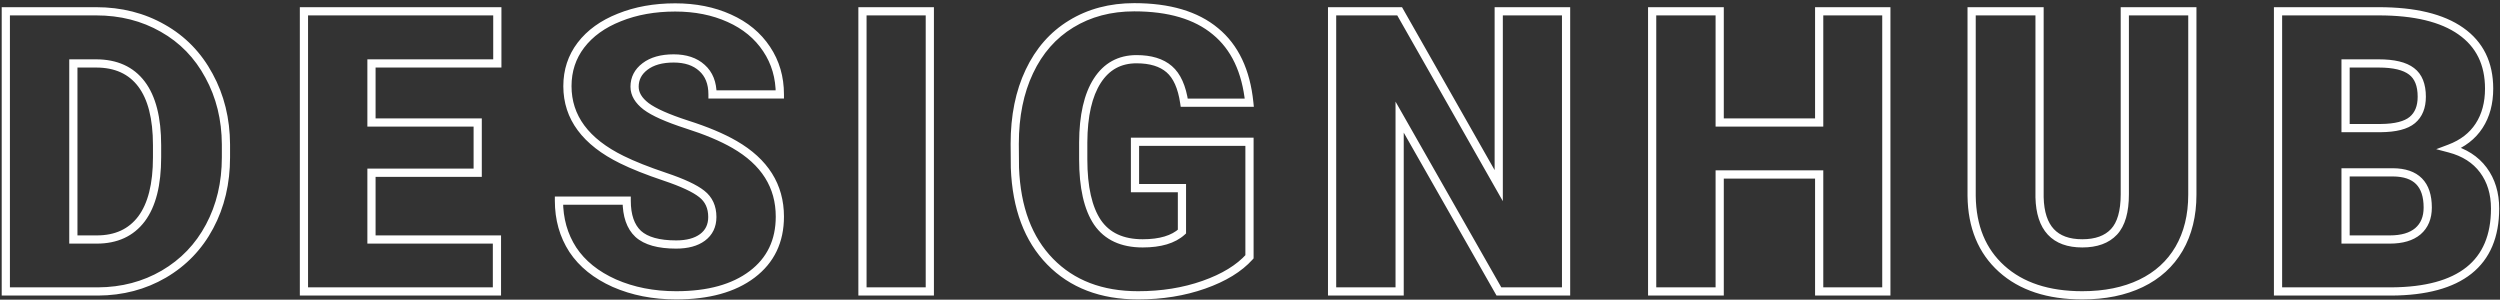 <svg width="609" height="73" viewBox="0 0 609 73" fill="none" xmlns="http://www.w3.org/2000/svg">
<rect x="0" y="0" width="609" height="73" fill="#333333" stroke="none"/>
<path d="M1.416 71H0.416V72H1.416V71ZM1.416 2.75V1.75H0.416V2.75H1.416ZM39.666 6.875L39.17 7.743L39.174 7.746L39.666 6.875ZM50.916 18.453L50.035 18.927L50.039 18.933L50.916 18.453ZM55.041 35.188H56.041L56.041 35.182L55.041 35.188ZM51.057 55.156L50.175 54.685L50.174 54.687L51.057 55.156ZM39.901 66.781L40.404 67.646L40.405 67.645L39.901 66.781ZM23.869 71V72L23.875 72L23.869 71ZM17.869 15.453V14.453H16.869V15.453H17.869ZM17.869 58.344H16.869V59.344H17.869V58.344ZM34.463 53.328L35.261 53.932L35.263 53.928L34.463 53.328ZM2.416 71V2.75H0.416V71H2.416ZM1.416 3.75H23.401V1.75H1.416V3.75ZM23.401 3.75C29.274 3.75 34.522 5.087 39.17 7.743L40.162 6.007C35.186 3.163 29.59 1.75 23.401 1.75V3.75ZM39.174 7.746C43.818 10.369 47.435 14.088 50.035 18.927L51.797 17.98C49.023 12.818 45.14 8.819 40.158 6.004L39.174 7.746ZM50.039 18.933C52.671 23.743 54.011 29.155 54.041 35.193L56.041 35.182C56.009 28.845 54.599 23.101 51.794 17.973L50.039 18.933ZM54.041 35.188V38.328H56.041V35.188H54.041ZM54.041 38.328C54.041 44.432 52.745 49.876 50.175 54.685L51.939 55.628C54.681 50.499 56.041 44.724 56.041 38.328H54.041ZM50.174 54.687C47.636 59.461 44.048 63.199 39.396 65.918L40.405 67.645C45.379 64.738 49.228 60.727 51.94 55.626L50.174 54.687ZM39.398 65.917C34.778 68.604 29.608 69.97 23.864 70L23.875 72C29.944 71.968 35.461 70.521 40.404 67.646L39.398 65.917ZM23.869 70H1.416V72H23.869V70ZM16.869 15.453V58.344H18.869V15.453H16.869ZM17.869 59.344H23.588V57.344H17.869V59.344ZM23.588 59.344C28.575 59.344 32.515 57.559 35.26 53.932L33.666 52.725C31.349 55.785 28.039 57.344 23.588 57.344V59.344ZM35.263 53.928C37.98 50.306 39.26 45.054 39.26 38.328H37.26C37.26 44.852 36.009 49.6 33.663 52.728L35.263 53.928ZM39.26 38.328V35.375H37.26V38.328H39.26ZM39.26 35.375C39.26 28.68 37.979 23.457 35.26 19.865L33.666 21.072C36.009 24.168 37.26 28.883 37.26 35.375H39.26ZM35.26 19.865C32.509 16.231 28.502 14.453 23.401 14.453V16.453C27.986 16.453 31.355 18.019 33.666 21.072L35.26 19.865ZM23.401 14.453H17.869V16.453H23.401V14.453ZM116.367 42.078V43.078H117.367V42.078H116.367ZM90.492 42.078V41.078H89.492V42.078H90.492ZM90.492 58.344H89.492V59.344H90.492V58.344ZM121.054 58.344H122.054V57.344H121.054V58.344ZM121.054 71V72H122.054V71H121.054ZM74.039 71H73.039V72H74.039V71ZM74.039 2.75V1.75H73.039V2.75H74.039ZM121.148 2.75H122.148V1.75H121.148V2.75ZM121.148 15.453V16.453H122.148V15.453H121.148ZM90.492 15.453V14.453H89.492V15.453H90.492ZM90.492 29.844H89.492V30.844H90.492V29.844ZM116.367 29.844H117.367V28.844H116.367V29.844ZM116.367 41.078H90.492V43.078H116.367V41.078ZM89.492 42.078V58.344H91.492V42.078H89.492ZM90.492 59.344H121.054V57.344H90.492V59.344ZM120.054 58.344V71H122.054V58.344H120.054ZM121.054 70H74.039V72H121.054V70ZM75.039 71V2.75H73.039V71H75.039ZM74.039 3.75H121.148V1.75H74.039V3.75ZM120.148 2.75V15.453H122.148V2.75H120.148ZM121.148 14.453H90.492V16.453H121.148V14.453ZM89.492 15.453V29.844H91.492V15.453H89.492ZM90.492 30.844H116.367V28.844H90.492V30.844ZM115.367 29.844V42.078H117.367V29.844H115.367ZM170.943 47.234L170.32 48.017L170.327 48.022L170.943 47.234ZM151.489 38.891L151.932 37.994L151.93 37.993L151.489 38.891ZM141.505 11L140.71 10.393L140.709 10.395L141.505 11ZM150.88 4.25L151.248 5.18L151.254 5.177L150.88 4.25ZM177.646 4.438L177.234 5.349L177.237 5.35L177.646 4.438ZM186.739 11.938L185.906 12.49L185.909 12.494L186.739 11.938ZM189.974 23V24H190.974V23H189.974ZM173.568 23H172.568V24H173.568V23ZM170.989 16.531L170.317 17.272L170.324 17.278L170.989 16.531ZM157.114 16.203L157.719 17L157.721 16.998L157.114 16.203ZM157.396 25.906L156.787 26.7L156.796 26.706L157.396 25.906ZM167.286 30.312L166.978 31.264L166.983 31.265L167.286 30.312ZM178.911 35.188L178.411 36.053L178.412 36.054L178.911 35.188ZM149.661 68.984L149.253 69.897L149.26 69.9L149.661 68.984ZM139.536 60.828L138.697 61.372L138.703 61.381L139.536 60.828ZM136.161 48.875V47.875H135.161V48.875H136.161ZM152.661 48.875H153.661V47.875H152.661V48.875ZM155.474 56.984L154.791 57.715L154.798 57.721L154.804 57.727L155.474 56.984ZM171.13 57.828L171.725 58.632L171.727 58.63L171.13 57.828ZM174.521 52.859C174.521 50.182 173.547 48.001 171.558 46.447L170.327 48.022C171.776 49.155 172.521 50.725 172.521 52.859H174.521ZM171.565 46.452C169.733 44.993 166.606 43.558 162.308 42.114L161.671 44.011C165.936 45.442 168.777 46.789 170.32 48.017L171.565 46.452ZM162.308 42.114C158.051 40.685 154.596 39.311 151.932 37.994L151.046 39.787C153.82 41.158 157.366 42.565 161.671 44.011L162.308 42.114ZM151.93 37.993C143.308 33.758 139.224 28.079 139.224 20.984H137.224C137.224 29.078 141.983 35.336 151.049 39.788L151.93 37.993ZM139.224 20.984C139.224 17.411 140.252 14.298 142.301 11.605L140.709 10.395C138.383 13.452 137.224 16.995 137.224 20.984H139.224ZM142.3 11.607C144.389 8.87 147.354 6.719 151.248 5.18L150.512 3.32C146.344 4.968 143.058 7.318 140.71 10.393L142.3 11.607ZM151.254 5.177C155.149 3.607 159.551 2.812 164.474 2.812V0.812C159.334 0.812 154.673 1.643 150.506 3.323L151.254 5.177ZM164.474 2.812C169.26 2.812 173.507 3.666 177.234 5.349L178.057 3.526C174.034 1.709 169.5 0.812 164.474 0.812V2.812ZM177.237 5.35C180.988 7.031 183.865 9.413 185.906 12.49L187.573 11.385C185.302 7.962 182.116 5.344 178.054 3.525L177.237 5.35ZM185.909 12.494C187.946 15.536 188.974 19.027 188.974 23H190.974C190.974 18.661 189.845 14.777 187.57 11.381L185.909 12.494ZM189.974 22H173.568V24H189.974V22ZM174.568 23C174.568 19.998 173.63 17.545 171.655 15.785L170.324 17.278C171.786 18.58 172.568 20.439 172.568 23H174.568ZM171.661 15.791C169.743 14.05 167.183 13.234 164.099 13.234V15.234C166.827 15.234 168.86 15.95 170.317 17.272L171.661 15.791ZM164.099 13.234C161.02 13.234 158.454 13.922 156.507 15.408L157.721 16.998C159.213 15.859 161.303 15.234 164.099 15.234V13.234ZM156.51 15.407C154.59 16.864 153.583 18.791 153.583 21.125H155.583C155.583 19.459 156.263 18.105 157.719 17L156.51 15.407ZM153.583 21.125C153.583 23.287 154.758 25.144 156.787 26.7L158.004 25.113C156.283 23.793 155.583 22.463 155.583 21.125H153.583ZM156.796 26.706C158.812 28.218 162.244 29.728 166.978 31.264L167.595 29.361C162.891 27.835 159.73 26.407 157.996 25.106L156.796 26.706ZM166.983 31.265C171.659 32.752 175.462 34.351 178.411 36.053L179.411 34.322C176.298 32.524 172.351 30.873 167.589 29.36L166.983 31.265ZM178.412 36.054C185.529 40.155 188.974 45.711 188.974 52.766H190.974C190.974 44.883 187.043 38.72 179.411 34.321L178.412 36.054ZM188.974 52.766C188.974 58.442 186.854 62.826 182.62 66.031L183.827 67.626C188.593 64.018 190.974 59.027 190.974 52.766H188.974ZM182.62 66.031C178.35 69.263 172.417 70.938 164.708 70.938V72.938C172.687 72.938 179.097 71.206 183.827 67.626L182.62 66.031ZM164.708 70.938C159.297 70.938 154.421 69.975 150.062 68.068L149.26 69.9C153.902 71.931 159.056 72.938 164.708 72.938V70.938ZM150.07 68.072C145.741 66.134 142.528 63.528 140.369 60.275L138.703 61.381C141.107 65.004 144.644 67.834 149.253 69.897L150.07 68.072ZM140.375 60.284C138.24 56.992 137.161 53.2 137.161 48.875H135.161C135.161 53.55 136.333 57.727 138.697 61.372L140.375 60.284ZM136.161 49.875H152.661V47.875H136.161V49.875ZM151.661 48.875C151.661 52.688 152.64 55.708 154.791 57.715L156.156 56.253C154.557 54.761 153.661 52.374 153.661 48.875H151.661ZM154.804 57.727C156.982 59.691 160.362 60.562 164.708 60.562V58.562C160.554 58.562 157.778 57.716 156.143 56.242L154.804 57.727ZM164.708 60.562C167.558 60.562 169.934 59.958 171.725 58.632L170.535 57.024C169.201 58.011 167.296 58.562 164.708 58.562V60.562ZM171.727 58.63C173.594 57.239 174.521 55.275 174.521 52.859H172.521C172.521 54.694 171.853 56.042 170.533 57.026L171.727 58.63ZM226.503 71V72H227.503V71H226.503ZM210.096 71H209.096V72H210.096V71ZM210.096 2.75V1.75H209.096V2.75H210.096ZM226.503 2.75H227.503V1.75H226.503V2.75ZM226.503 70H210.096V72H226.503V70ZM211.096 71V2.75H209.096V71H211.096ZM210.096 3.75H226.503V1.75H210.096V3.75ZM225.503 2.75V71H227.503V2.75H225.503ZM304.375 62.562L305.118 63.231L305.375 62.946V62.562H304.375ZM247.234 40.906L246.234 40.914L246.235 40.929L246.235 40.945L247.234 40.906ZM247.188 35H246.187L246.188 35.008L247.188 35ZM250.75 17.422L251.653 17.851L251.654 17.849L250.75 17.422ZM260.922 5.844L261.443 6.697L261.444 6.696L260.922 5.844ZM296.078 7.625L295.438 8.393L295.444 8.398L296.078 7.625ZM304.328 25.016V26.016H305.434L305.323 24.915L304.328 25.016ZM288.484 25.016L287.495 25.162L287.621 26.016H288.484V25.016ZM263.875 34.672L262.875 34.667V34.672H263.875ZM267.344 54.172L266.514 54.73L266.52 54.739L267.344 54.172ZM287.922 56.422L288.595 57.161L288.922 56.864V56.422H287.922ZM287.922 45.828H288.922V44.828H287.922V45.828ZM276.484 45.828H275.484V46.828H276.484V45.828ZM276.484 34.531V33.531H275.484V34.531H276.484ZM304.375 34.531H305.375V33.531H304.375V34.531ZM303.632 61.894C301.246 64.545 297.706 66.734 292.933 68.416L293.598 70.302C298.576 68.547 302.442 66.205 305.118 63.231L303.632 61.894ZM292.933 68.416C288.177 70.093 282.948 70.938 277.234 70.938V72.938C283.146 72.938 288.604 72.063 293.598 70.302L292.933 68.416ZM277.234 70.938C268.517 70.938 261.651 68.279 256.528 63.035L255.097 64.433C260.661 70.127 268.077 72.938 277.234 72.938V70.938ZM256.528 63.035C251.401 57.789 248.602 50.441 248.234 40.868L246.235 40.945C246.617 50.872 249.536 58.742 255.097 64.433L256.528 63.035ZM248.234 40.898L248.187 34.992L246.188 35.008L246.234 40.914L248.234 40.898ZM248.188 35C248.188 28.398 249.354 22.691 251.653 17.851L249.847 16.993C247.396 22.152 246.188 28.164 246.188 35H248.188ZM251.654 17.849C253.953 12.98 257.216 9.275 261.443 6.697L260.401 4.99C255.815 7.787 252.297 11.802 249.846 16.995L251.654 17.849ZM261.444 6.696C265.707 4.085 270.647 2.766 276.297 2.766V0.766C270.322 0.766 265.012 2.165 260.399 4.991L261.444 6.696ZM276.297 2.766C284.654 2.766 290.99 4.686 295.438 8.393L296.718 6.857C291.792 2.751 284.94 0.766 276.297 0.766V2.766ZM295.444 8.398C299.907 12.063 302.571 17.586 303.333 25.116L305.323 24.915C304.523 17.008 301.687 10.937 296.713 6.852L295.444 8.398ZM304.328 24.016H288.484V26.016H304.328V24.016ZM289.474 24.87C288.895 20.945 287.616 17.952 285.483 16.104L284.173 17.615C285.791 19.017 286.949 21.461 287.495 25.162L289.474 24.87ZM285.483 16.104C283.367 14.27 280.445 13.422 276.859 13.422V15.422C280.149 15.422 282.539 16.199 284.173 17.615L285.483 16.104ZM276.859 13.422C272.391 13.422 268.888 15.348 266.456 19.131L268.138 20.213C270.206 16.996 273.078 15.422 276.859 15.422V13.422ZM266.456 19.131C264.06 22.857 262.907 28.075 262.875 34.667L264.875 34.677C264.906 28.269 266.034 23.486 268.138 20.213L266.456 19.131ZM262.875 34.672V38.797H264.875V34.672H262.875ZM262.875 38.797C262.875 45.692 264.04 51.052 266.514 54.73L268.173 53.614C266.023 50.416 264.875 45.526 264.875 38.797H262.875ZM266.52 54.739C269.091 58.475 273.109 60.281 278.359 60.281V58.281C273.61 58.281 270.284 56.681 268.168 53.605L266.52 54.739ZM278.359 60.281C282.766 60.281 286.243 59.303 288.595 57.161L287.249 55.682C285.414 57.353 282.516 58.281 278.359 58.281V60.281ZM288.922 56.422V45.828H286.922V56.422H288.922ZM287.922 44.828H276.484V46.828H287.922V44.828ZM277.484 45.828V34.531H275.484V45.828H277.484ZM276.484 35.531H304.375V33.531H276.484V35.531ZM303.375 34.531V62.562H305.375V34.531H303.375ZM381.497 71V72H382.497V71H381.497ZM365.138 71L364.269 71.495L364.557 72H365.138V71ZM340.951 28.531L341.82 28.036L339.951 24.755V28.531H340.951ZM340.951 71V72H341.951V71H340.951ZM324.497 71H323.497V72H324.497V71ZM324.497 2.75V1.75H323.497V2.75H324.497ZM340.951 2.75L341.82 2.256L341.532 1.75H340.951V2.75ZM365.091 45.219L364.222 45.713L366.091 49.002V45.219H365.091ZM365.091 2.75V1.75H364.091V2.75H365.091ZM381.497 2.75H382.497V1.75H381.497V2.75ZM381.497 70H365.138V72H381.497V70ZM366.007 70.505L341.82 28.036L340.082 29.026L364.269 71.495L366.007 70.505ZM339.951 28.531V71H341.951V28.531H339.951ZM340.951 70H324.497V72H340.951V70ZM325.497 71V2.75H323.497V71H325.497ZM324.497 3.75H340.951V1.75H324.497V3.75ZM340.081 3.244L364.222 45.713L365.961 44.725L341.82 2.256L340.081 3.244ZM366.091 45.219V2.75H364.091V45.219H366.091ZM365.091 3.75H381.497V1.75H365.091V3.75ZM380.497 2.75V71H382.497V2.75H380.497ZM459.511 71V72H460.511V71H459.511ZM443.151 71H442.151V72H443.151V71ZM443.151 42.5H444.151V41.5H443.151V42.5ZM418.917 42.5V41.5H417.917V42.5H418.917ZM418.917 71V72H419.917V71H418.917ZM402.464 71H401.464V72H402.464V71ZM402.464 2.75V1.75H401.464V2.75H402.464ZM418.917 2.75H419.917V1.75H418.917V2.75ZM418.917 29.844H417.917V30.844H418.917V29.844ZM443.151 29.844V30.844H444.151V29.844H443.151ZM443.151 2.75V1.75H442.151V2.75H443.151ZM459.511 2.75H460.511V1.75H459.511V2.75ZM459.511 70H443.151V72H459.511V70ZM444.151 71V42.5H442.151V71H444.151ZM443.151 41.5H418.917V43.5H443.151V41.5ZM417.917 42.5V71H419.917V42.5H417.917ZM418.917 70H402.464V72H418.917V70ZM403.464 71V2.75H401.464V71H403.464ZM402.464 3.75H418.917V1.75H402.464V3.75ZM417.917 2.75V29.844H419.917V2.75H417.917ZM418.917 30.844H443.151V28.844H418.917V30.844ZM444.151 29.844V2.75H442.151V29.844H444.151ZM443.151 3.75H459.511V1.75H443.151V3.75ZM458.511 2.75V71H460.511V2.75H458.511ZM534.055 2.75H535.055V1.75H534.055V2.75ZM530.821 60.594L531.684 61.099L531.686 61.095L530.821 60.594ZM480.289 47.75H479.289L479.289 47.763L480.289 47.75ZM480.289 2.75V1.75H479.289V2.75H480.289ZM496.836 2.75H497.836V1.75H496.836V2.75ZM496.836 48.078H495.836V48.091L495.837 48.103L496.836 48.078ZM517.602 2.75V1.75H516.602V2.75H517.602ZM533.055 2.75V47.422H535.055V2.75H533.055ZM533.055 47.422C533.055 52.34 532.009 56.551 529.956 60.092L531.686 61.095C533.945 57.199 535.055 52.629 535.055 47.422H533.055ZM529.957 60.089C527.907 63.596 524.967 66.275 521.106 68.13L521.973 69.933C526.175 67.913 529.422 64.966 531.684 61.099L529.957 60.089ZM521.106 68.13C517.238 69.989 512.626 70.938 507.243 70.938V72.938C512.859 72.938 517.779 71.948 521.973 69.933L521.106 68.13ZM507.243 70.938C499.103 70.938 492.821 68.829 488.272 64.726L486.932 66.211C491.946 70.733 498.757 72.938 507.243 72.938V70.938ZM488.272 64.726C483.732 60.632 481.38 55.009 481.289 47.737L479.289 47.763C479.386 55.491 481.909 61.681 486.932 66.211L488.272 64.726ZM481.289 47.75V2.75H479.289V47.75H481.289ZM480.289 3.75H496.836V1.75H480.289V3.75ZM495.836 2.75V48.078H497.836V2.75H495.836ZM495.837 48.103C495.934 51.97 496.883 55.048 498.846 57.161C500.825 59.292 503.684 60.281 507.243 60.281V58.281C504.051 58.281 501.8 57.403 500.311 55.8C498.805 54.179 497.926 51.655 497.836 48.053L495.837 48.103ZM507.243 60.281C510.831 60.281 513.712 59.289 515.708 57.151L514.246 55.786C512.741 57.398 510.467 58.281 507.243 58.281V60.281ZM515.708 57.151C517.713 55.003 518.602 51.646 518.602 47.328H516.602C516.602 51.447 515.741 54.185 514.246 55.786L515.708 57.151ZM518.602 47.328V2.75H516.602V47.328H518.602ZM517.602 3.75H534.055V1.75H517.602V3.75ZM554.927 71H553.927V72H554.927V71ZM554.927 2.75V1.75H553.927V2.75H554.927ZM599.459 7.578L598.882 8.395L598.885 8.397L599.459 7.578ZM596.74 36.172L596.388 35.236L593.452 36.341L596.485 37.139L596.74 36.172ZM601.427 65.891L602.049 66.674L602.049 66.674L601.427 65.891ZM582.631 71V72L582.638 72L582.631 71ZM571.381 41.984V40.984H570.381V41.984H571.381ZM571.381 58.344H570.381V59.344H571.381V58.344ZM589.006 56.328L589.65 57.093L589.659 57.085L589.006 56.328ZM582.912 41.984L582.917 40.984H582.912V41.984ZM571.381 31.203H570.381V32.203H571.381V31.203ZM579.959 31.203V32.203L579.967 32.203L579.959 31.203ZM587.459 17.375L586.847 18.166L586.856 18.173L587.459 17.375ZM571.381 15.453V14.453H570.381V15.453H571.381ZM555.927 71V2.75H553.927V71H555.927ZM554.927 3.75H579.443V1.75H554.927V3.75ZM579.443 3.75C588.127 3.75 594.56 5.346 598.882 8.395L600.035 6.761C595.232 3.373 588.321 1.75 579.443 1.75V3.75ZM598.885 8.397C603.184 11.409 605.349 15.76 605.349 21.594H607.349C607.349 15.178 604.921 10.184 600.033 6.759L598.885 8.397ZM605.349 21.594C605.349 24.968 604.575 27.786 603.073 30.096L604.75 31.186C606.499 28.495 607.349 25.282 607.349 21.594H605.349ZM603.073 30.096C601.58 32.394 599.372 34.113 596.388 35.236L597.092 37.108C600.421 35.855 602.994 33.888 604.75 31.186L603.073 30.096ZM596.485 37.139C599.864 38.028 602.39 39.666 604.141 42.019L605.745 40.825C603.684 38.053 600.741 36.191 596.995 35.205L596.485 37.139ZM604.141 42.019C605.899 44.383 606.802 47.29 606.802 50.797H608.802C608.802 46.929 607.799 43.586 605.745 40.825L604.141 42.019ZM606.802 50.797C606.802 57.258 604.762 61.966 600.806 65.108L602.049 66.674C606.593 63.065 608.802 57.711 608.802 50.797H606.802ZM600.806 65.107C596.835 68.255 590.827 69.938 582.623 70L582.638 72C591.059 71.937 597.583 70.214 602.049 66.674L600.806 65.107ZM582.631 70H554.927V72H582.631V70ZM570.381 41.984V58.344H572.381V41.984H570.381ZM571.381 59.344H582.162V57.344H571.381V59.344ZM582.162 59.344C585.268 59.344 587.813 58.642 589.65 57.093L588.361 55.564C587.011 56.702 584.993 57.344 582.162 57.344V59.344ZM589.659 57.085C591.512 55.487 592.396 53.267 592.396 50.562H590.396C590.396 52.796 589.687 54.419 588.352 55.571L589.659 57.085ZM592.396 50.562C592.396 47.566 591.651 45.132 589.986 43.449C588.321 41.765 585.901 41.001 582.917 40.984L582.906 42.984C585.578 42.999 587.401 43.68 588.564 44.856C589.728 46.032 590.396 47.872 590.396 50.562H592.396ZM582.912 40.984H571.381V42.984H582.912V40.984ZM571.381 32.203H579.959V30.203H571.381V32.203ZM579.967 32.203C583.628 32.171 586.484 31.511 588.288 30.001L587.005 28.467C585.746 29.521 583.477 30.172 579.95 30.203L579.967 32.203ZM588.288 30.001C590.102 28.483 590.943 26.277 590.943 23.562H588.943C588.943 25.848 588.253 27.423 587.005 28.467L588.288 30.001ZM590.943 23.562C590.943 20.503 590.055 18.082 588.061 16.577L586.856 18.173C588.174 19.168 588.943 20.872 588.943 23.562H590.943ZM588.071 16.584C586.149 15.098 583.202 14.453 579.443 14.453V16.453C583.059 16.453 585.456 17.09 586.847 18.166L588.071 16.584ZM579.443 14.453H571.381V16.453H579.443V14.453ZM570.381 15.453V31.203H572.381V15.453H570.381Z" fill="white"/>
</svg>
